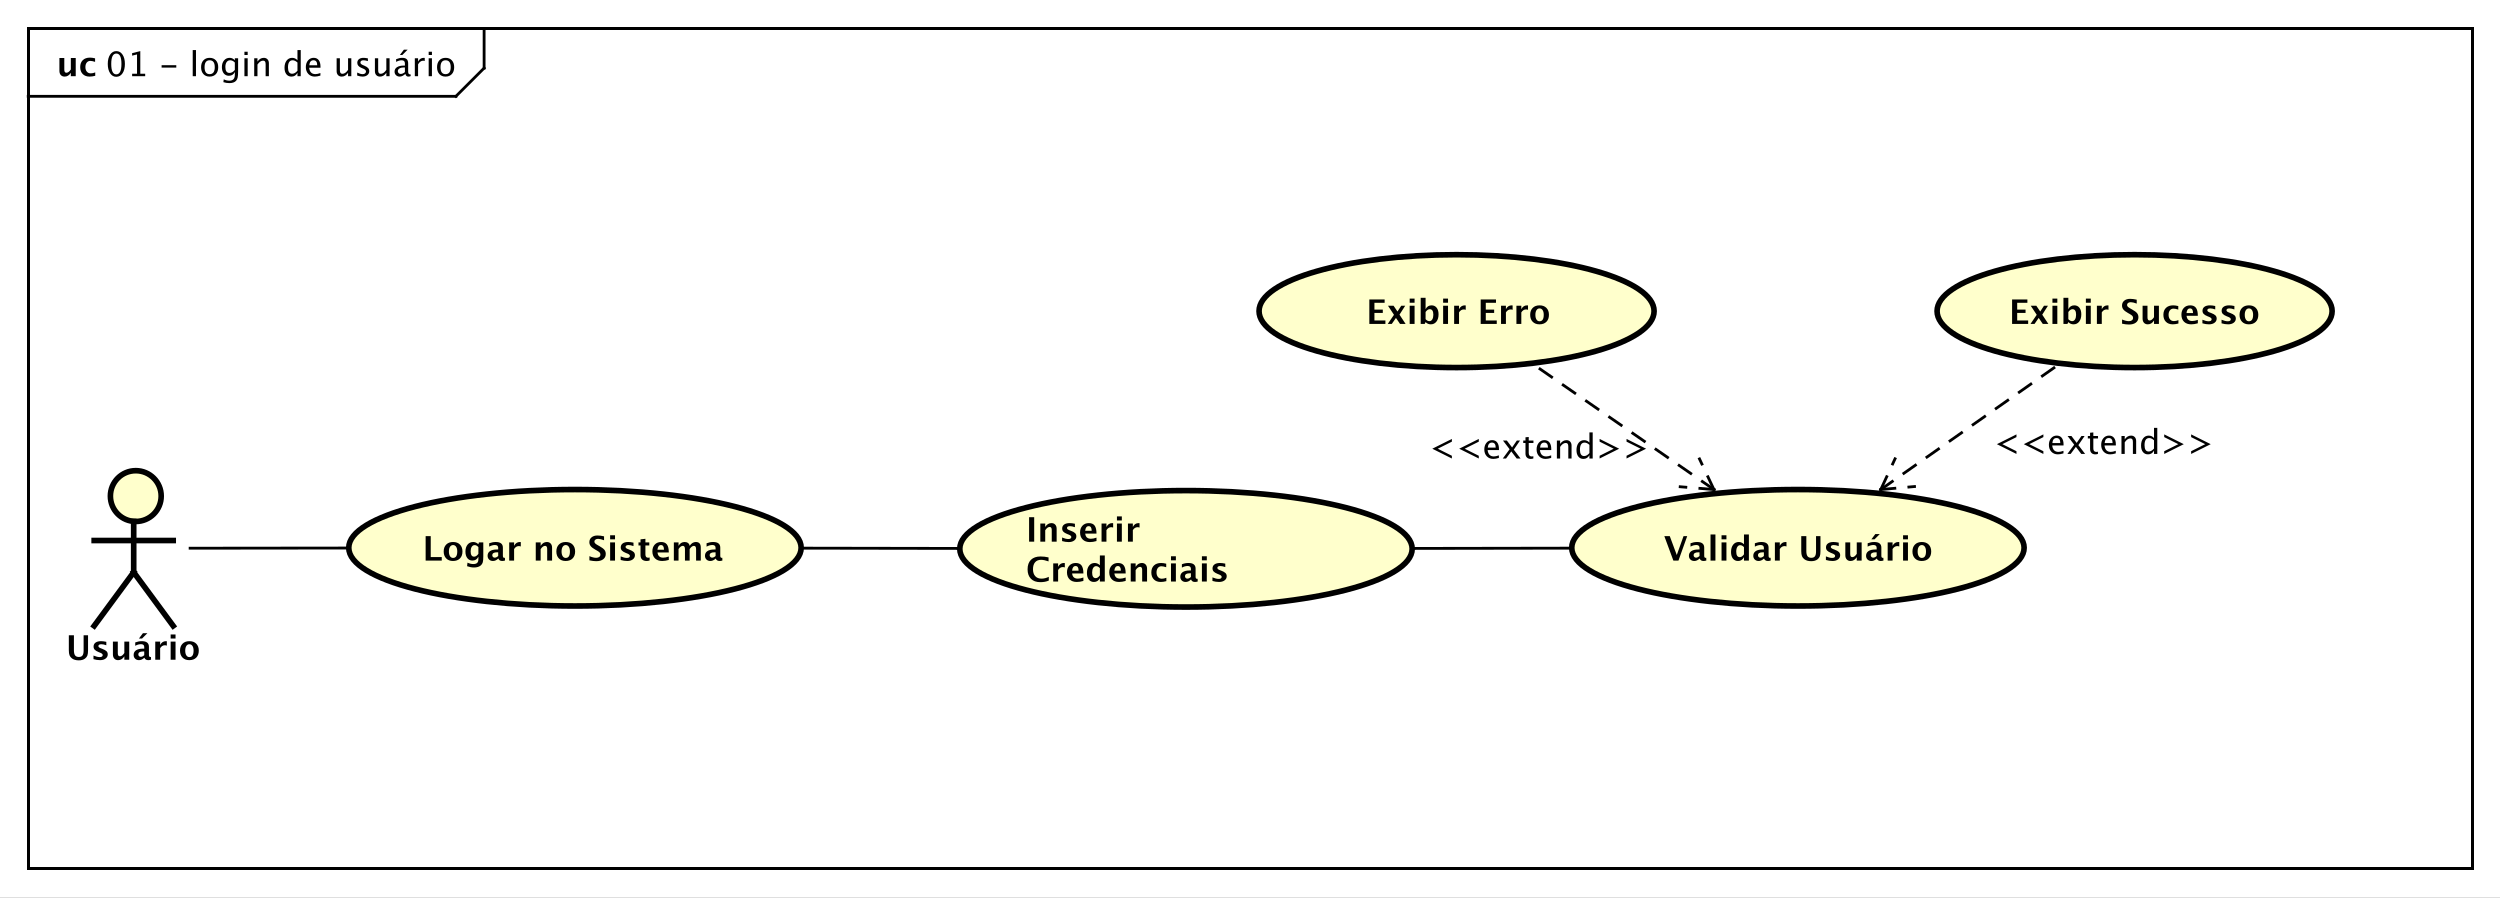 <?xml version="1.0" encoding="UTF-8"?>
<!DOCTYPE svg PUBLIC '-//W3C//DTD SVG 1.0//EN'
          'http://www.w3.org/TR/2001/REC-SVG-20010904/DTD/svg10.dtd'>
<svg xmlns:xlink="http://www.w3.org/1999/xlink" style="fill-opacity:1; color-rendering:auto; color-interpolation:auto; text-rendering:auto; stroke:black; stroke-linecap:square; stroke-miterlimit:10; shape-rendering:auto; stroke-opacity:1; fill:black; stroke-dasharray:none; font-weight:normal; stroke-width:1; font-family:'Dialog'; font-style:normal; stroke-linejoin:miter; font-size:12px; stroke-dashoffset:0; image-rendering:auto;" width="1181" height="424" xmlns="http://www.w3.org/2000/svg"
><rect width="100%" height="100%" fill="#808080" stroke="none"/><!--Generated by the Batik Graphics2D SVG Generator--><defs id="genericDefs"
  /><g
  ><defs id="defs1"
    ><clipPath clipPathUnits="userSpaceOnUse" id="clipPath1"
      ><path d="M0 0 L1181 0 L1181 424 L0 424 L0 0 Z"
      /></clipPath
      ><clipPath clipPathUnits="userSpaceOnUse" id="clipPath2"
      ><path d="M-159.084 0 L726.666 0 L726.666 318 L-159.084 318 L-159.084 0 Z"
      /></clipPath
      ><clipPath clipPathUnits="userSpaceOnUse" id="clipPath3"
      ><path d="M-37.391 -27 L848.359 -27 L848.359 291 L-37.391 291 L-37.391 -27 Z"
      /></clipPath
      ><clipPath clipPathUnits="userSpaceOnUse" id="clipPath4"
      ><path d="M-20 -27 L865.75 -27 L865.75 291 L-20 291 L-20 -27 Z"
      /></clipPath
      ><clipPath clipPathUnits="userSpaceOnUse" id="clipPath5"
      ><path d="M-23.339 -233.804 L862.411 -233.804 L862.411 84.196 L-23.339 84.196 L-23.339 -233.804 Z"
      /></clipPath
      ><clipPath clipPathUnits="userSpaceOnUse" id="clipPath6"
      ><path d="M-149.719 -187.058 L736.032 -187.058 L736.032 130.942 L-149.719 130.942 L-149.719 -187.058 Z"
      /></clipPath
      ><clipPath clipPathUnits="userSpaceOnUse" id="clipPath7"
      ><path d="M-589.629 -187.058 L296.121 -187.058 L296.121 130.942 L-589.629 130.942 L-589.629 -187.058 Z"
      /></clipPath
      ><clipPath clipPathUnits="userSpaceOnUse" id="clipPath8"
      ><path d="M-484.153 -103.192 L401.597 -103.192 L401.597 214.808 L-484.153 214.808 L-484.153 -103.192 Z"
      /></clipPath
      ><clipPath clipPathUnits="userSpaceOnUse" id="clipPath9"
      ><path d="M-711.937 -103.192 L173.813 -103.192 L173.813 214.808 L-711.937 214.808 L-711.937 -103.192 Z"
      /></clipPath
      ><clipPath clipPathUnits="userSpaceOnUse" id="clipPath10"
      ><path d="M-363.576 -180.361 L522.174 -180.361 L522.174 137.639 L-363.576 137.639 L-363.576 -180.361 Z"
      /></clipPath
      ><clipPath clipPathUnits="userSpaceOnUse" id="clipPath11"
      ><path d="M-506.25 -162.49 L379.5 -162.49 L379.5 155.51 L-506.25 155.51 L-506.25 -162.49 Z"
      /></clipPath
      ><clipPath clipPathUnits="userSpaceOnUse" id="clipPath12"
      ><path d="M-706.333 -160.877 L179.417 -160.877 L179.417 157.123 L-706.333 157.123 L-706.333 -160.877 Z"
      /></clipPath
    ></defs
    ><g style="fill:white; stroke:white;"
    ><rect x="0" y="0" width="1181" style="clip-path:url(#clipPath1); stroke:none;" height="424"
    /></g
    ><g style="text-rendering:geometricPrecision; shape-rendering:crispEdges;" transform="scale(1.333,1.333) translate(159.084,0)"
    ><rect x="-149.084" y="10" width="866.115" style="fill:none; clip-path:url(#clipPath2);" height="297.904"
      /><line x1="12.479" x2="12.479" y1="11" style="clip-path:url(#clipPath2); fill:none; text-rendering:optimizeLegibility; shape-rendering:auto;" y2="24.133"
      /><line x1="12.479" x2="2.479" y1="24.133" style="clip-path:url(#clipPath2); fill:none; text-rendering:optimizeLegibility; shape-rendering:auto;" y2="34.133"
      /><line x1="2.479" x2="-149.084" y1="34.133" style="clip-path:url(#clipPath2); fill:none; text-rendering:optimizeLegibility; shape-rendering:auto;" y2="34.133"
    /></g
    ><g style="font-family:sans-serif; text-rendering:optimizeLegibility;" transform="matrix(1.333,0,0,1.333,212.112,0) translate(-121.693,27)"
    ><path d="M3.762 0.217 Q2.42 0.217 1.591 -1.046 Q0.762 -2.309 0.762 -4.342 Q0.762 -6.393 1.597 -7.641 Q2.432 -8.889 3.797 -8.889 Q5.162 -8.889 5.997 -7.641 Q6.832 -6.393 6.832 -4.359 Q6.832 -2.273 5.997 -1.028 Q5.162 0.217 3.762 0.217 ZM3.773 -0.65 Q5.607 -0.65 5.607 -4.377 Q5.607 -8.021 3.797 -8.021 Q1.992 -8.021 1.992 -4.342 Q1.992 -0.65 3.773 -0.65 ZM9.393 0 L9.393 -0.867 L11.127 -0.867 L11.127 -7.711 L9.393 -7.277 L9.393 -8.168 L12.287 -8.889 L12.287 -0.867 L14.021 -0.867 L14.021 0 ZM19.84 -3.035 L19.84 -3.902 L25.043 -3.902 L25.043 -3.035 ZM30.867 0 L30.867 -9.252 L32.022 -9.252 L32.022 0 ZM36.826 0.146 Q35.461 0.146 34.647 -0.759 Q33.832 -1.664 33.832 -3.182 Q33.832 -4.717 34.649 -5.61 Q35.467 -6.504 36.867 -6.504 Q38.268 -6.504 39.085 -5.61 Q39.902 -4.717 39.902 -3.193 Q39.902 -1.635 39.082 -0.744 Q38.262 0.146 36.826 0.146 ZM36.844 -0.721 Q38.678 -0.721 38.678 -3.193 Q38.678 -5.637 36.867 -5.637 Q35.062 -5.637 35.062 -3.182 Q35.062 -0.721 36.844 -0.721 ZM41.73 2.115 L41.865 1.113 Q42.867 1.588 43.84 1.588 Q45.791 1.588 45.791 -0.48 L45.791 -1.482 Q45.152 -0.146 43.693 -0.146 Q42.551 -0.146 41.877 -0.979 Q41.203 -1.81 41.203 -3.223 Q41.203 -4.676 41.971 -5.59 Q42.738 -6.504 43.957 -6.504 Q45.023 -6.504 45.791 -5.637 L45.791 -6.363 L46.951 -6.363 L46.951 -1.734 Q46.951 -0.24 46.796 0.477 Q46.641 1.195 46.213 1.652 Q45.457 2.455 43.863 2.455 Q42.75 2.455 41.73 2.115 ZM45.791 -2.203 L45.791 -4.846 Q45.029 -5.637 44.133 -5.637 Q43.336 -5.637 42.885 -4.998 Q42.434 -4.359 42.434 -3.246 Q42.434 -1.154 43.904 -1.154 Q44.906 -1.154 45.791 -2.203 ZM49.19 0 L49.19 -6.363 L50.344 -6.363 L50.344 0 ZM49.19 -7.518 L49.19 -8.672 L50.344 -8.672 L50.344 -7.518 ZM52.658 0 L52.658 -6.363 L53.812 -6.363 L53.812 -5.168 Q54.727 -6.504 56.051 -6.504 Q56.877 -6.504 57.369 -5.979 Q57.861 -5.455 57.861 -4.57 L57.861 0 L56.707 0 L56.707 -4.195 Q56.707 -4.904 56.499 -5.206 Q56.291 -5.508 55.81 -5.508 Q54.75 -5.508 53.812 -4.119 L53.812 0 ZM67.986 0 L67.986 -1.195 Q67.283 0.146 65.865 0.146 Q64.717 0.146 64.058 -0.691 Q63.398 -1.529 63.398 -2.982 Q63.398 -4.57 64.145 -5.537 Q64.893 -6.504 66.111 -6.504 Q67.242 -6.504 67.986 -5.637 L67.986 -9.252 L69.147 -9.252 L69.147 0 ZM67.986 -4.846 Q67.09 -5.637 66.287 -5.637 Q64.629 -5.637 64.629 -3.1 Q64.629 -0.867 66.106 -0.867 Q67.066 -0.867 67.986 -1.916 ZM76.119 -0.205 Q74.959 0.146 74.133 0.146 Q72.727 0.146 71.839 -0.788 Q70.951 -1.723 70.951 -3.211 Q70.951 -4.658 71.733 -5.584 Q72.516 -6.51 73.734 -6.51 Q74.889 -6.51 75.519 -5.689 Q76.148 -4.869 76.148 -3.357 L76.143 -3 L72.129 -3 Q72.381 -0.732 74.35 -0.732 Q75.07 -0.732 76.119 -1.119 ZM72.182 -3.867 L74.988 -3.867 Q74.988 -5.643 73.664 -5.643 Q72.334 -5.643 72.182 -3.867 ZM85.916 0 L85.916 -1.195 Q84.996 0.146 83.684 0.146 Q82.852 0.146 82.359 -0.378 Q81.867 -0.902 81.867 -1.793 L81.867 -6.363 L83.022 -6.363 L83.022 -2.168 Q83.022 -1.453 83.23 -1.151 Q83.438 -0.85 83.924 -0.85 Q84.978 -0.85 85.916 -2.238 L85.916 -6.363 L87.07 -6.363 L87.07 0 ZM91.072 0.146 Q90.281 0.146 89.15 -0.223 L89.15 -1.283 Q90.281 -0.721 91.119 -0.721 Q91.617 -0.721 91.945 -0.99 Q92.273 -1.26 92.273 -1.664 Q92.273 -2.256 91.353 -2.643 L90.68 -2.93 Q89.186 -3.551 89.186 -4.717 Q89.186 -5.549 89.774 -6.026 Q90.363 -6.504 91.389 -6.504 Q91.922 -6.504 92.707 -6.357 L92.947 -6.311 L92.947 -5.35 Q91.981 -5.637 91.412 -5.637 Q90.299 -5.637 90.299 -4.828 Q90.299 -4.307 91.143 -3.949 L91.699 -3.715 Q92.643 -3.316 93.035 -2.874 Q93.428 -2.432 93.428 -1.77 Q93.428 -0.932 92.766 -0.393 Q92.103 0.146 91.072 0.146 ZM99.481 0 L99.481 -1.195 Q98.561 0.146 97.248 0.146 Q96.416 0.146 95.924 -0.378 Q95.432 -0.902 95.432 -1.793 L95.432 -6.363 L96.586 -6.363 L96.586 -2.168 Q96.586 -1.453 96.794 -1.151 Q97.002 -0.85 97.488 -0.85 Q98.543 -0.85 99.481 -2.238 L99.481 -6.363 L100.635 -6.363 L100.635 0 ZM106.231 -0.809 Q105.193 0.146 104.232 0.146 Q103.441 0.146 102.92 -0.349 Q102.398 -0.844 102.398 -1.6 Q102.398 -2.643 103.274 -3.202 Q104.15 -3.762 105.785 -3.762 L106.061 -3.762 L106.061 -4.529 Q106.061 -5.637 104.924 -5.637 Q104.01 -5.637 102.949 -5.074 L102.949 -6.029 Q104.115 -6.504 105.135 -6.504 Q106.201 -6.504 106.708 -6.023 Q107.215 -5.543 107.215 -4.529 L107.215 -1.647 Q107.215 -0.656 107.824 -0.656 Q107.9 -0.656 108.047 -0.68 L108.129 -0.041 Q107.736 0.146 107.262 0.146 Q106.453 0.146 106.231 -0.809 ZM106.061 -1.435 L106.061 -3.082 L105.674 -3.094 Q104.725 -3.094 104.139 -2.733 Q103.553 -2.373 103.553 -1.787 Q103.553 -1.371 103.846 -1.084 Q104.139 -0.797 104.561 -0.797 Q105.281 -0.797 106.061 -1.435 ZM104.291 -7.518 L105.703 -9.398 L107.039 -9.398 L105.158 -7.518 ZM109.576 0 L109.576 -6.363 L110.731 -6.363 L110.731 -5.168 Q111.416 -6.504 112.723 -6.504 Q112.898 -6.504 113.092 -6.475 L113.092 -5.396 Q112.793 -5.496 112.564 -5.496 Q111.469 -5.496 110.731 -4.195 L110.731 0 ZM114.486 0 L114.486 -6.363 L115.641 -6.363 L115.641 0 ZM114.486 -7.518 L114.486 -8.672 L115.641 -8.672 L115.641 -7.518 ZM120.445 0.146 Q119.08 0.146 118.266 -0.759 Q117.451 -1.664 117.451 -3.182 Q117.451 -4.717 118.269 -5.61 Q119.086 -6.504 120.486 -6.504 Q121.887 -6.504 122.704 -5.61 Q123.522 -4.717 123.522 -3.193 Q123.522 -1.635 122.701 -0.744 Q121.881 0.146 120.445 0.146 ZM120.463 -0.721 Q122.297 -0.721 122.297 -3.193 Q122.297 -5.637 120.486 -5.637 Q118.682 -5.637 118.682 -3.182 Q118.682 -0.721 120.463 -0.721 Z" style="stroke:none; clip-path:url(#clipPath3);"
    /></g
    ><g style="text-rendering:optimizeLegibility; font-weight:bold; font-family:sans-serif;" transform="matrix(1.333,0,0,1.333,212.112,0) translate(-139.084,27)"
    ><path d="M5.062 0 L5.062 -1.213 Q4.219 0.146 2.871 0.146 Q2.01 0.146 1.512 -0.398 Q1.014 -0.943 1.014 -1.887 L1.014 -6.434 L2.748 -6.434 L2.748 -2.314 Q2.748 -1.219 3.481 -1.219 Q4.301 -1.219 5.062 -2.385 L5.062 -6.434 L6.797 -6.434 L6.797 0 ZM13.711 -0.141 Q12.633 0.146 11.713 0.146 Q10.172 0.146 9.278 -0.759 Q8.385 -1.664 8.385 -3.223 Q8.385 -4.799 9.305 -5.689 Q10.225 -6.58 11.848 -6.58 Q12.633 -6.58 13.658 -6.328 L13.658 -5.074 Q12.592 -5.42 11.953 -5.42 Q11.174 -5.42 10.699 -4.822 Q10.225 -4.225 10.225 -3.234 Q10.225 -2.221 10.737 -1.611 Q11.25 -1.002 12.105 -1.002 Q12.885 -1.002 13.711 -1.342 Z" style="stroke:none; clip-path:url(#clipPath4);"
    /></g
    ><g transform="matrix(1.333,0,0,1.333,212.112,0)" style="fill:rgb(255,255,204); text-rendering:optimizeLegibility; font-family:sans-serif; stroke:rgb(255,255,204); font-weight:bold; stroke-width:2;"
    ><circle r="9" style="clip-path:url(#clipPath2); stroke:none;" cx="-111" cy="175.804"
      /><circle style="fill:none; clip-path:url(#clipPath2); stroke:black;" r="9" cx="-111" cy="175.804"
      /><line x1="-111.745" x2="-111.745" y1="184.804" style="clip-path:url(#clipPath2); fill:none; stroke:black;" y2="202.804"
      /><line x1="-125.745" x2="-97.745" y1="191.554" style="clip-path:url(#clipPath2); fill:none; stroke:black;" y2="191.554"
      /><line x1="-111.745" x2="-125.745" y1="202.804" style="clip-path:url(#clipPath2); fill:none; stroke:black;" y2="221.804"
      /><line x1="-111.745" x2="-97.745" y1="202.804" style="clip-path:url(#clipPath2); fill:none; stroke:black;" y2="221.804"
    /></g
    ><g style="text-rendering:optimizeLegibility; stroke-width:2; font-weight:bold; font-family:sans-serif;" transform="matrix(1.333,0,0,1.333,212.112,0) translate(-135.745,233.804)"
    ><path d="M1.014 -8.672 L2.818 -8.672 L2.818 -3.357 Q2.818 -2.098 3.234 -1.538 Q3.65 -0.979 4.576 -0.979 Q5.461 -0.979 5.856 -1.512 Q6.252 -2.045 6.252 -3.228 L6.252 -8.672 L7.822 -8.672 L7.822 -3.346 Q7.822 -2.144 7.594 -1.515 Q7.365 -0.885 6.762 -0.422 Q5.936 0.217 4.541 0.217 Q3.047 0.217 2.139 -0.463 Q1.512 -0.932 1.263 -1.573 Q1.014 -2.215 1.014 -3.363 ZM9.75 -0.205 L9.75 -1.477 Q11.039 -0.938 11.953 -0.938 Q13.02 -0.938 13.02 -1.664 Q13.02 -2.133 12.141 -2.484 L11.555 -2.719 Q10.6 -3.106 10.19 -3.551 Q9.779 -3.996 9.779 -4.652 Q9.779 -5.566 10.477 -6.073 Q11.174 -6.58 12.428 -6.58 Q13.213 -6.58 14.297 -6.352 L14.297 -5.133 Q13.254 -5.496 12.568 -5.496 Q11.49 -5.496 11.49 -4.828 Q11.49 -4.389 12.287 -4.084 L12.791 -3.891 Q13.922 -3.463 14.364 -3.023 Q14.807 -2.584 14.807 -1.893 Q14.807 -0.984 14.054 -0.419 Q13.301 0.146 12.094 0.146 Q10.934 0.146 9.75 -0.205 ZM20.684 0 L20.684 -1.213 Q19.84 0.146 18.492 0.146 Q17.631 0.146 17.133 -0.398 Q16.635 -0.943 16.635 -1.887 L16.635 -6.434 L18.369 -6.434 L18.369 -2.314 Q18.369 -1.219 19.102 -1.219 Q19.922 -1.219 20.684 -2.385 L20.684 -6.434 L22.418 -6.434 L22.418 0 ZM27.738 -0.691 Q26.871 0.146 25.881 0.146 Q25.037 0.146 24.51 -0.369 Q23.982 -0.885 23.982 -1.705 Q23.982 -2.772 24.835 -3.349 Q25.688 -3.926 27.275 -3.926 L27.738 -3.926 L27.738 -4.512 Q27.738 -5.514 26.596 -5.514 Q25.582 -5.514 24.545 -4.939 L24.545 -6.135 Q25.723 -6.58 26.877 -6.58 Q29.402 -6.58 29.402 -4.57 L29.402 -1.723 Q29.402 -0.967 29.889 -0.967 Q29.977 -0.967 30.117 -0.99 L30.158 -0.018 Q29.607 0.146 29.186 0.146 Q28.119 0.146 27.814 -0.691 ZM27.738 -1.623 L27.738 -2.93 L27.328 -2.93 Q25.646 -2.93 25.646 -1.875 Q25.646 -1.518 25.89 -1.274 Q26.133 -1.031 26.49 -1.031 Q27.1 -1.031 27.738 -1.623 ZM25.852 -7.518 L27.264 -9.398 L28.852 -9.398 L26.971 -7.518 ZM31.641 0 L31.641 -6.434 L33.375 -6.434 L33.375 -5.221 Q34.049 -6.58 35.426 -6.58 Q35.59 -6.58 35.748 -6.545 L35.748 -4.998 Q35.379 -5.133 35.062 -5.133 Q34.025 -5.133 33.375 -4.084 L33.375 0 ZM37.096 0 L37.096 -6.434 L38.83 -6.434 L38.83 0 ZM37.096 -7.518 L37.096 -8.965 L38.83 -8.965 L38.83 -7.518 ZM43.699 0.146 Q42.193 0.146 41.306 -0.765 Q40.418 -1.676 40.418 -3.217 Q40.418 -4.775 41.312 -5.678 Q42.205 -6.58 43.74 -6.58 Q45.281 -6.58 46.175 -5.678 Q47.068 -4.775 47.068 -3.228 Q47.068 -1.647 46.172 -0.75 Q45.275 0.146 43.699 0.146 ZM43.728 -0.938 Q45.223 -0.938 45.223 -3.228 Q45.223 -4.277 44.827 -4.887 Q44.432 -5.496 43.74 -5.496 Q43.055 -5.496 42.659 -4.887 Q42.264 -4.277 42.264 -3.217 Q42.264 -2.168 42.656 -1.553 Q43.049 -0.938 43.728 -0.938 Z" style="stroke:none; clip-path:url(#clipPath5);"
    /></g
    ><g transform="matrix(1.333,0,0,1.333,212.112,0)" style="fill:rgb(255,255,204); text-rendering:optimizeLegibility; font-family:sans-serif; stroke:rgb(255,255,204); font-weight:bold; stroke-width:2;"
    ><ellipse style="clip-path:url(#clipPath2); stroke:none;" rx="80.159" cx="44.635" ry="20.635" cy="194.124"
      /><ellipse style="clip-path:url(#clipPath2); fill:none; stroke:black;" rx="80.159" cx="44.635" ry="20.635" cy="194.124"
      /><path d="M1.084 11.602 L1.084 2.93 L2.889 2.93 L2.889 10.371 L6.797 10.371 L6.797 11.602 ZM10.764 11.748 Q9.258 11.748 8.37 10.837 Q7.482 9.926 7.482 8.385 Q7.482 6.826 8.376 5.924 Q9.27 5.021 10.805 5.021 Q12.346 5.021 13.239 5.924 Q14.133 6.826 14.133 8.373 Q14.133 9.955 13.236 10.852 Q12.34 11.748 10.764 11.748 ZM10.793 10.664 Q12.287 10.664 12.287 8.373 Q12.287 7.324 11.892 6.715 Q11.496 6.106 10.805 6.106 Q10.119 6.106 9.724 6.715 Q9.328 7.324 9.328 8.385 Q9.328 9.434 9.721 10.049 Q10.113 10.664 10.793 10.664 ZM15.773 13.6 L15.914 12.34 Q16.986 12.832 17.959 12.832 Q18.92 12.832 19.348 12.422 Q19.775 12.012 19.775 11.092 L19.775 10.213 Q19.143 11.602 17.684 11.602 Q16.535 11.602 15.861 10.743 Q15.188 9.885 15.188 8.42 Q15.188 6.879 15.943 5.95 Q16.699 5.021 17.953 5.021 Q18.938 5.021 19.775 5.818 L19.957 5.168 L21.516 5.168 L21.516 10.078 Q21.516 11.549 21.337 12.199 Q21.158 12.85 20.643 13.307 Q19.775 14.057 18.199 14.057 Q17.08 14.057 15.773 13.6 ZM19.775 9.205 L19.775 6.832 Q19.148 6.123 18.463 6.123 Q17.807 6.123 17.42 6.721 Q17.033 7.318 17.033 8.326 Q17.033 10.213 18.246 10.213 Q19.084 10.213 19.775 9.205 ZM26.795 10.91 Q25.928 11.748 24.938 11.748 Q24.094 11.748 23.566 11.232 Q23.039 10.717 23.039 9.896 Q23.039 8.83 23.892 8.253 Q24.744 7.676 26.332 7.676 L26.795 7.676 L26.795 7.09 Q26.795 6.088 25.652 6.088 Q24.639 6.088 23.602 6.662 L23.602 5.467 Q24.779 5.021 25.934 5.021 Q28.459 5.021 28.459 7.031 L28.459 9.879 Q28.459 10.635 28.945 10.635 Q29.033 10.635 29.174 10.611 L29.215 11.584 Q28.664 11.748 28.242 11.748 Q27.176 11.748 26.871 10.91 ZM26.795 9.979 L26.795 8.672 L26.385 8.672 Q24.703 8.672 24.703 9.727 Q24.703 10.084 24.946 10.327 Q25.189 10.57 25.547 10.57 Q26.156 10.57 26.795 9.979 ZM30.697 11.602 L30.697 5.168 L32.432 5.168 L32.432 6.381 Q33.105 5.021 34.482 5.021 Q34.647 5.021 34.805 5.057 L34.805 6.604 Q34.435 6.469 34.119 6.469 Q33.082 6.469 32.432 7.518 L32.432 11.602 ZM40.107 11.602 L40.107 5.168 L41.842 5.168 L41.842 6.381 Q42.691 5.021 44.033 5.021 Q44.895 5.021 45.393 5.566 Q45.891 6.111 45.891 7.055 L45.891 11.602 L44.156 11.602 L44.156 7.482 Q44.156 6.387 43.43 6.387 Q42.603 6.387 41.842 7.553 L41.842 11.602 ZM50.69 11.748 Q49.184 11.748 48.296 10.837 Q47.408 9.926 47.408 8.385 Q47.408 6.826 48.302 5.924 Q49.195 5.021 50.73 5.021 Q52.272 5.021 53.165 5.924 Q54.059 6.826 54.059 8.373 Q54.059 9.955 53.162 10.852 Q52.266 11.748 50.69 11.748 ZM50.719 10.664 Q52.213 10.664 52.213 8.373 Q52.213 7.324 51.817 6.715 Q51.422 6.106 50.73 6.106 Q50.045 6.106 49.649 6.715 Q49.254 7.324 49.254 8.385 Q49.254 9.434 49.647 10.049 Q50.039 10.664 50.719 10.664 ZM59.121 11.525 L59.121 10.037 Q60.522 10.623 61.518 10.623 Q62.215 10.623 62.616 10.312 Q63.018 10.002 63.018 9.469 Q63.018 9.047 62.766 8.757 Q62.514 8.467 61.81 8.068 L61.23 7.746 Q60.065 7.09 59.584 6.489 Q59.103 5.889 59.103 5.086 Q59.103 4.014 59.892 3.363 Q60.68 2.713 61.975 2.713 Q63.012 2.713 64.312 3.012 L64.312 4.4 Q62.982 3.902 62.209 3.902 Q61.611 3.902 61.251 4.169 Q60.891 4.436 60.891 4.869 Q60.891 5.227 61.143 5.496 Q61.395 5.766 62.092 6.158 L62.713 6.504 Q63.967 7.207 64.441 7.799 Q64.916 8.391 64.916 9.24 Q64.916 10.447 64.019 11.133 Q63.123 11.818 61.547 11.818 Q60.504 11.818 59.121 11.525 ZM66.463 11.602 L66.463 5.168 L68.197 5.168 L68.197 11.602 ZM66.463 4.084 L66.463 2.637 L68.197 2.637 L68.197 4.084 ZM70.195 11.396 L70.195 10.125 Q71.484 10.664 72.398 10.664 Q73.465 10.664 73.465 9.938 Q73.465 9.469 72.586 9.117 L72 8.883 Q71.045 8.496 70.635 8.051 Q70.225 7.606 70.225 6.949 Q70.225 6.035 70.922 5.528 Q71.619 5.021 72.873 5.021 Q73.658 5.021 74.742 5.25 L74.742 6.469 Q73.699 6.106 73.014 6.106 Q71.936 6.106 71.936 6.773 Q71.936 7.213 72.732 7.518 L73.236 7.711 Q74.367 8.139 74.81 8.578 Q75.252 9.018 75.252 9.709 Q75.252 10.617 74.499 11.183 Q73.746 11.748 72.539 11.748 Q71.379 11.748 70.195 11.396 ZM80.467 11.566 Q79.846 11.748 79.488 11.748 Q77.232 11.748 77.232 9.639 L77.232 6.252 L76.512 6.252 L76.512 5.168 L77.232 5.168 L77.232 4.084 L78.967 3.885 L78.967 5.168 L80.344 5.168 L80.344 6.252 L78.967 6.252 L78.967 9.41 Q78.967 10.594 79.934 10.594 Q80.156 10.594 80.467 10.512 ZM87.252 11.385 Q86.016 11.748 84.908 11.748 Q83.297 11.748 82.365 10.834 Q81.434 9.92 81.434 8.338 Q81.434 6.844 82.286 5.933 Q83.139 5.021 84.539 5.021 Q85.951 5.021 86.602 5.912 Q87.252 6.803 87.252 8.73 L83.262 8.73 Q83.438 10.57 85.283 10.57 Q86.156 10.57 87.252 10.166 ZM83.238 7.752 L85.547 7.752 Q85.547 6.106 84.486 6.106 Q83.408 6.106 83.238 7.752 ZM89.045 11.602 L89.045 5.168 L90.709 5.168 L90.709 6.381 Q91.471 5.021 92.877 5.021 Q93.603 5.021 94.072 5.379 Q94.541 5.736 94.647 6.381 Q95.549 5.021 96.826 5.021 Q98.59 5.021 98.59 6.967 L98.59 11.602 L96.926 11.602 L96.926 7.535 Q96.926 6.393 96.164 6.393 Q95.385 6.393 94.647 7.518 L94.647 11.602 L92.982 11.602 L92.982 7.535 Q92.982 6.387 92.215 6.387 Q91.447 6.387 90.709 7.518 L90.709 11.602 ZM103.834 10.91 Q102.967 11.748 101.977 11.748 Q101.133 11.748 100.606 11.232 Q100.078 10.717 100.078 9.896 Q100.078 8.83 100.931 8.253 Q101.783 7.676 103.371 7.676 L103.834 7.676 L103.834 7.09 Q103.834 6.088 102.691 6.088 Q101.678 6.088 100.641 6.662 L100.641 5.467 Q101.818 5.021 102.973 5.021 Q105.498 5.021 105.498 7.031 L105.498 9.879 Q105.498 10.635 105.984 10.635 Q106.072 10.635 106.213 10.611 L106.254 11.584 Q105.703 11.748 105.281 11.748 Q104.215 11.748 103.91 10.91 ZM103.834 9.979 L103.834 8.672 L103.424 8.672 Q101.742 8.672 101.742 9.727 Q101.742 10.084 101.985 10.327 Q102.228 10.57 102.586 10.57 Q103.195 10.57 103.834 9.979 Z" style="fill:black; clip-path:url(#clipPath6); stroke:none;" transform="translate(-9.365,187.058)"
    /></g
    ><g style="text-rendering:optimizeLegibility; font-weight:bold; font-family:sans-serif;" transform="matrix(1.333,0,0,1.333,212.112,0)"
    ><line x1="-91.745" x2="-35.524" y1="194.281" style="fill:none; clip-path:url(#clipPath2);" y2="194.216"
      /><ellipse style="clip-path:url(#clipPath2); fill:rgb(255,255,204); stroke:none; stroke-width:2;" rx="80.159" cx="478.045" ry="20.635" cy="194.124"
      /><ellipse style="clip-path:url(#clipPath2); fill:none; stroke-width:2;" rx="80.159" cx="478.045" ry="20.635" cy="194.124"
      /><path d="M3.352 11.602 L0.146 2.93 L2.074 2.93 L4.559 9.639 L6.961 2.93 L8.262 2.93 L5.162 11.602 ZM12.621 10.91 Q11.754 11.748 10.764 11.748 Q9.92 11.748 9.393 11.232 Q8.865 10.717 8.865 9.896 Q8.865 8.83 9.718 8.253 Q10.57 7.676 12.158 7.676 L12.621 7.676 L12.621 7.09 Q12.621 6.088 11.479 6.088 Q10.465 6.088 9.428 6.662 L9.428 5.467 Q10.605 5.021 11.76 5.021 Q14.285 5.021 14.285 7.031 L14.285 9.879 Q14.285 10.635 14.771 10.635 Q14.859 10.635 15 10.611 L15.041 11.584 Q14.49 11.748 14.068 11.748 Q13.002 11.748 12.697 10.91 ZM12.621 9.979 L12.621 8.672 L12.211 8.672 Q10.529 8.672 10.529 9.727 Q10.529 10.084 10.773 10.327 Q11.016 10.57 11.373 10.57 Q11.982 10.57 12.621 9.979 ZM16.523 11.602 L16.523 2.35 L18.258 2.35 L18.258 11.602 ZM20.426 11.602 L20.426 5.168 L22.16 5.168 L22.16 11.602 ZM20.426 4.084 L20.426 2.637 L22.16 2.637 L22.16 4.084 ZM28.377 11.602 L28.377 10.389 Q27.709 11.748 26.273 11.748 Q25.113 11.748 24.451 10.898 Q23.789 10.049 23.789 8.56 Q23.789 6.943 24.536 5.982 Q25.283 5.021 26.543 5.021 Q27.551 5.021 28.377 5.818 L28.377 2.35 L30.117 2.35 L30.117 11.602 ZM28.377 6.85 Q27.75 6.146 27.035 6.146 Q26.396 6.146 26.016 6.762 Q25.635 7.377 25.635 8.414 Q25.635 10.389 26.9 10.389 Q27.674 10.389 28.377 9.398 ZM35.432 10.91 Q34.565 11.748 33.574 11.748 Q32.73 11.748 32.203 11.232 Q31.676 10.717 31.676 9.896 Q31.676 8.83 32.528 8.253 Q33.381 7.676 34.969 7.676 L35.432 7.676 L35.432 7.09 Q35.432 6.088 34.289 6.088 Q33.275 6.088 32.238 6.662 L32.238 5.467 Q33.416 5.021 34.57 5.021 Q37.096 5.021 37.096 7.031 L37.096 9.879 Q37.096 10.635 37.582 10.635 Q37.67 10.635 37.81 10.611 L37.852 11.584 Q37.301 11.748 36.879 11.748 Q35.812 11.748 35.508 10.91 ZM35.432 9.979 L35.432 8.672 L35.022 8.672 Q33.34 8.672 33.34 9.727 Q33.34 10.084 33.583 10.327 Q33.826 10.57 34.184 10.57 Q34.793 10.57 35.432 9.979 ZM39.334 11.602 L39.334 5.168 L41.068 5.168 L41.068 6.381 Q41.742 5.021 43.119 5.021 Q43.283 5.021 43.441 5.057 L43.441 6.604 Q43.072 6.469 42.756 6.469 Q41.719 6.469 41.068 7.518 L41.068 11.602 ZM48.674 2.93 L50.478 2.93 L50.478 8.244 Q50.478 9.504 50.895 10.063 Q51.31 10.623 52.236 10.623 Q53.121 10.623 53.517 10.09 Q53.912 9.557 53.912 8.373 L53.912 2.93 L55.482 2.93 L55.482 8.256 Q55.482 9.457 55.254 10.087 Q55.025 10.717 54.422 11.18 Q53.596 11.818 52.201 11.818 Q50.707 11.818 49.799 11.139 Q49.172 10.67 48.923 10.028 Q48.674 9.387 48.674 8.238 ZM57.41 11.396 L57.41 10.125 Q58.699 10.664 59.613 10.664 Q60.68 10.664 60.68 9.938 Q60.68 9.469 59.801 9.117 L59.215 8.883 Q58.26 8.496 57.85 8.051 Q57.44 7.606 57.44 6.949 Q57.44 6.035 58.137 5.528 Q58.834 5.021 60.088 5.021 Q60.873 5.021 61.957 5.25 L61.957 6.469 Q60.914 6.106 60.228 6.106 Q59.15 6.106 59.15 6.773 Q59.15 7.213 59.947 7.518 L60.451 7.711 Q61.582 8.139 62.024 8.578 Q62.467 9.018 62.467 9.709 Q62.467 10.617 61.714 11.183 Q60.961 11.748 59.754 11.748 Q58.594 11.748 57.41 11.396 ZM68.344 11.602 L68.344 10.389 Q67.5 11.748 66.152 11.748 Q65.291 11.748 64.793 11.203 Q64.295 10.658 64.295 9.715 L64.295 5.168 L66.029 5.168 L66.029 9.287 Q66.029 10.383 66.762 10.383 Q67.582 10.383 68.344 9.217 L68.344 5.168 L70.078 5.168 L70.078 11.602 ZM75.398 10.91 Q74.531 11.748 73.541 11.748 Q72.697 11.748 72.17 11.232 Q71.643 10.717 71.643 9.896 Q71.643 8.83 72.495 8.253 Q73.348 7.676 74.936 7.676 L75.398 7.676 L75.398 7.09 Q75.398 6.088 74.256 6.088 Q73.242 6.088 72.205 6.662 L72.205 5.467 Q73.383 5.021 74.537 5.021 Q77.062 5.021 77.062 7.031 L77.062 9.879 Q77.062 10.635 77.549 10.635 Q77.637 10.635 77.777 10.611 L77.818 11.584 Q77.268 11.748 76.846 11.748 Q75.779 11.748 75.475 10.91 ZM75.398 9.979 L75.398 8.672 L74.988 8.672 Q73.307 8.672 73.307 9.727 Q73.307 10.084 73.55 10.327 Q73.793 10.57 74.15 10.57 Q74.76 10.57 75.398 9.979 ZM73.512 4.084 L74.924 2.203 L76.512 2.203 L74.631 4.084 ZM79.301 11.602 L79.301 5.168 L81.035 5.168 L81.035 6.381 Q81.709 5.021 83.086 5.021 Q83.25 5.021 83.408 5.057 L83.408 6.604 Q83.039 6.469 82.723 6.469 Q81.686 6.469 81.035 7.518 L81.035 11.602 ZM84.756 11.602 L84.756 5.168 L86.49 5.168 L86.49 11.602 ZM84.756 4.084 L84.756 2.637 L86.49 2.637 L86.49 4.084 ZM91.359 11.748 Q89.853 11.748 88.966 10.837 Q88.078 9.926 88.078 8.385 Q88.078 6.826 88.972 5.924 Q89.865 5.021 91.4 5.021 Q92.941 5.021 93.835 5.924 Q94.728 6.826 94.728 8.373 Q94.728 9.955 93.832 10.852 Q92.936 11.748 91.359 11.748 ZM91.389 10.664 Q92.883 10.664 92.883 8.373 Q92.883 7.324 92.487 6.715 Q92.092 6.106 91.4 6.106 Q90.715 6.106 90.319 6.715 Q89.924 7.324 89.924 8.385 Q89.924 9.434 90.316 10.049 Q90.709 10.664 91.389 10.664 Z" style="stroke-width:2; clip-path:url(#clipPath7); stroke:none;" transform="translate(430.545,187.058)"
    /></g
    ><g transform="matrix(1.333,0,0,1.333,212.112,0)" style="fill:rgb(255,255,204); text-rendering:optimizeLegibility; font-family:sans-serif; stroke:rgb(255,255,204); font-weight:bold; stroke-width:2;"
    ><ellipse style="clip-path:url(#clipPath2); stroke:none;" rx="70" cx="357.07" ry="20" cy="110.258"
      /><ellipse style="clip-path:url(#clipPath2); fill:none; stroke:black;" rx="70" cx="357.07" ry="20" cy="110.258"
      /><path d="M1.084 11.602 L1.084 2.93 L6.504 2.93 L6.504 4.119 L2.889 4.119 L2.889 6.539 L5.854 6.539 L5.854 7.699 L2.889 7.699 L2.889 10.371 L6.779 10.371 L6.779 11.602 ZM7.606 11.602 L9.815 8.373 L7.699 5.168 L9.674 5.168 L11.057 7.207 L12.381 5.168 L13.787 5.168 L11.771 8.326 L13.934 11.602 L11.959 11.602 L10.518 9.475 L9.041 11.602 ZM15.381 11.602 L15.381 5.168 L17.115 5.168 L17.115 11.602 ZM15.381 4.084 L15.381 2.637 L17.115 2.637 L17.115 4.084 ZM19.283 11.602 L19.283 2.35 L21.018 2.35 L21.018 6.381 Q21.686 5.021 23.121 5.021 Q24.281 5.021 24.946 5.871 Q25.611 6.721 25.611 8.209 Q25.611 9.82 24.861 10.784 Q24.111 11.748 22.857 11.748 Q21.779 11.748 21.018 10.951 L20.695 11.602 ZM21.018 9.92 Q21.65 10.623 22.365 10.623 Q23.004 10.623 23.385 10.005 Q23.766 9.387 23.766 8.355 Q23.766 6.381 22.494 6.381 Q21.727 6.381 21.018 7.371 ZM27.234 11.602 L27.234 5.168 L28.969 5.168 L28.969 11.602 ZM27.234 4.084 L27.234 2.637 L28.969 2.637 L28.969 4.084 ZM31.137 11.602 L31.137 5.168 L32.871 5.168 L32.871 6.381 Q33.545 5.021 34.922 5.021 Q35.086 5.021 35.244 5.057 L35.244 6.604 Q34.875 6.469 34.559 6.469 Q33.522 6.469 32.871 7.518 L32.871 11.602 ZM40.547 11.602 L40.547 2.93 L45.967 2.93 L45.967 4.119 L42.352 4.119 L42.352 6.539 L45.316 6.539 L45.316 7.699 L42.352 7.699 L42.352 10.371 L46.242 10.371 L46.242 11.602 ZM47.754 11.602 L47.754 5.168 L49.488 5.168 L49.488 6.381 Q50.162 5.021 51.539 5.021 Q51.703 5.021 51.861 5.057 L51.861 6.604 Q51.492 6.469 51.176 6.469 Q50.139 6.469 49.488 7.518 L49.488 11.602 ZM53.209 11.602 L53.209 5.168 L54.943 5.168 L54.943 6.381 Q55.617 5.021 56.994 5.021 Q57.158 5.021 57.316 5.057 L57.316 6.604 Q56.947 6.469 56.631 6.469 Q55.594 6.469 54.943 7.518 L54.943 11.602 ZM61.365 11.748 Q59.859 11.748 58.972 10.837 Q58.084 9.926 58.084 8.385 Q58.084 6.826 58.977 5.924 Q59.871 5.021 61.406 5.021 Q62.947 5.021 63.841 5.924 Q64.734 6.826 64.734 8.373 Q64.734 9.955 63.838 10.852 Q62.941 11.748 61.365 11.748 ZM61.395 10.664 Q62.889 10.664 62.889 8.373 Q62.889 7.324 62.493 6.715 Q62.098 6.106 61.406 6.106 Q60.721 6.106 60.325 6.715 Q59.93 7.324 59.93 8.385 Q59.93 9.434 60.322 10.049 Q60.715 10.664 61.395 10.664 Z" style="fill:black; clip-path:url(#clipPath8); stroke:none;" transform="translate(325.07,103.192)"
    /></g
    ><g transform="matrix(1.333,0,0,1.333,212.112,0)" style="fill:rgb(255,255,204); text-rendering:optimizeLegibility; font-family:sans-serif; stroke:rgb(255,255,204); font-weight:bold; stroke-width:2;"
    ><ellipse style="clip-path:url(#clipPath2); stroke:none;" rx="70" cx="597.354" ry="20" cy="110.258"
      /><ellipse style="clip-path:url(#clipPath2); fill:none; stroke:black;" rx="70" cx="597.354" ry="20" cy="110.258"
      /><path d="M1.084 11.602 L1.084 2.93 L6.504 2.93 L6.504 4.119 L2.889 4.119 L2.889 6.539 L5.854 6.539 L5.854 7.699 L2.889 7.699 L2.889 10.371 L6.779 10.371 L6.779 11.602 ZM7.606 11.602 L9.815 8.373 L7.699 5.168 L9.674 5.168 L11.057 7.207 L12.381 5.168 L13.787 5.168 L11.771 8.326 L13.934 11.602 L11.959 11.602 L10.518 9.475 L9.041 11.602 ZM15.381 11.602 L15.381 5.168 L17.115 5.168 L17.115 11.602 ZM15.381 4.084 L15.381 2.637 L17.115 2.637 L17.115 4.084 ZM19.283 11.602 L19.283 2.35 L21.018 2.35 L21.018 6.381 Q21.686 5.021 23.121 5.021 Q24.281 5.021 24.946 5.871 Q25.611 6.721 25.611 8.209 Q25.611 9.82 24.861 10.784 Q24.111 11.748 22.857 11.748 Q21.779 11.748 21.018 10.951 L20.695 11.602 ZM21.018 9.92 Q21.65 10.623 22.365 10.623 Q23.004 10.623 23.385 10.005 Q23.766 9.387 23.766 8.355 Q23.766 6.381 22.494 6.381 Q21.727 6.381 21.018 7.371 ZM27.234 11.602 L27.234 5.168 L28.969 5.168 L28.969 11.602 ZM27.234 4.084 L27.234 2.637 L28.969 2.637 L28.969 4.084 ZM31.137 11.602 L31.137 5.168 L32.871 5.168 L32.871 6.381 Q33.545 5.021 34.922 5.021 Q35.086 5.021 35.244 5.057 L35.244 6.604 Q34.875 6.469 34.559 6.469 Q33.522 6.469 32.871 7.518 L32.871 11.602 ZM40.06 11.525 L40.06 10.037 Q41.461 10.623 42.457 10.623 Q43.154 10.623 43.556 10.312 Q43.957 10.002 43.957 9.469 Q43.957 9.047 43.705 8.757 Q43.453 8.467 42.75 8.068 L42.17 7.746 Q41.004 7.09 40.523 6.489 Q40.043 5.889 40.043 5.086 Q40.043 4.014 40.831 3.363 Q41.619 2.713 42.914 2.713 Q43.951 2.713 45.252 3.012 L45.252 4.4 Q43.922 3.902 43.148 3.902 Q42.551 3.902 42.19 4.169 Q41.83 4.436 41.83 4.869 Q41.83 5.227 42.082 5.496 Q42.334 5.766 43.031 6.158 L43.652 6.504 Q44.906 7.207 45.381 7.799 Q45.855 8.391 45.855 9.24 Q45.855 10.447 44.959 11.133 Q44.062 11.818 42.486 11.818 Q41.443 11.818 40.06 11.525 ZM51.381 11.602 L51.381 10.389 Q50.537 11.748 49.19 11.748 Q48.328 11.748 47.83 11.203 Q47.332 10.658 47.332 9.715 L47.332 5.168 L49.066 5.168 L49.066 9.287 Q49.066 10.383 49.799 10.383 Q50.619 10.383 51.381 9.217 L51.381 5.168 L53.115 5.168 L53.115 11.602 ZM60.029 11.461 Q58.951 11.748 58.031 11.748 Q56.49 11.748 55.597 10.843 Q54.703 9.938 54.703 8.379 Q54.703 6.803 55.623 5.912 Q56.543 5.021 58.166 5.021 Q58.951 5.021 59.977 5.273 L59.977 6.527 Q58.91 6.182 58.272 6.182 Q57.492 6.182 57.018 6.779 Q56.543 7.377 56.543 8.367 Q56.543 9.381 57.056 9.99 Q57.568 10.6 58.424 10.6 Q59.203 10.6 60.029 10.26 ZM66.908 11.385 Q65.672 11.748 64.564 11.748 Q62.953 11.748 62.022 10.834 Q61.09 9.92 61.09 8.338 Q61.09 6.844 61.942 5.933 Q62.795 5.021 64.195 5.021 Q65.607 5.021 66.258 5.912 Q66.908 6.803 66.908 8.73 L62.918 8.73 Q63.094 10.57 64.939 10.57 Q65.812 10.57 66.908 10.166 ZM62.895 7.752 L65.203 7.752 Q65.203 6.106 64.143 6.106 Q63.065 6.106 62.895 7.752 ZM68.531 11.396 L68.531 10.125 Q69.82 10.664 70.734 10.664 Q71.801 10.664 71.801 9.938 Q71.801 9.469 70.922 9.117 L70.336 8.883 Q69.381 8.496 68.971 8.051 Q68.561 7.606 68.561 6.949 Q68.561 6.035 69.258 5.528 Q69.955 5.021 71.209 5.021 Q71.994 5.021 73.078 5.25 L73.078 6.469 Q72.035 6.106 71.35 6.106 Q70.272 6.106 70.272 6.773 Q70.272 7.213 71.068 7.518 L71.572 7.711 Q72.703 8.139 73.145 8.578 Q73.588 9.018 73.588 9.709 Q73.588 10.617 72.835 11.183 Q72.082 11.748 70.875 11.748 Q69.715 11.748 68.531 11.396 ZM75.316 11.396 L75.316 10.125 Q76.606 10.664 77.519 10.664 Q78.586 10.664 78.586 9.938 Q78.586 9.469 77.707 9.117 L77.121 8.883 Q76.166 8.496 75.756 8.051 Q75.346 7.606 75.346 6.949 Q75.346 6.035 76.043 5.528 Q76.74 5.021 77.994 5.021 Q78.779 5.021 79.863 5.25 L79.863 6.469 Q78.82 6.106 78.135 6.106 Q77.057 6.106 77.057 6.773 Q77.057 7.213 77.853 7.518 L78.357 7.711 Q79.488 8.139 79.931 8.578 Q80.373 9.018 80.373 9.709 Q80.373 10.617 79.62 11.183 Q78.867 11.748 77.66 11.748 Q76.5 11.748 75.316 11.396 ZM84.973 11.748 Q83.467 11.748 82.579 10.837 Q81.691 9.926 81.691 8.385 Q81.691 6.826 82.585 5.924 Q83.478 5.021 85.014 5.021 Q86.555 5.021 87.448 5.924 Q88.342 6.826 88.342 8.373 Q88.342 9.955 87.445 10.852 Q86.549 11.748 84.973 11.748 ZM85.002 10.664 Q86.496 10.664 86.496 8.373 Q86.496 7.324 86.101 6.715 Q85.705 6.106 85.014 6.106 Q84.328 6.106 83.933 6.715 Q83.537 7.324 83.537 8.385 Q83.537 9.434 83.93 10.049 Q84.322 10.664 85.002 10.664 Z" style="fill:black; clip-path:url(#clipPath9); stroke:none;" transform="translate(552.854,103.192)"
    /></g
    ><g transform="matrix(1.333,0,0,1.333,212.112,0)" style="fill:rgb(255,255,204); text-rendering:optimizeLegibility; font-family:sans-serif; stroke:rgb(255,255,204); font-weight:bold; stroke-width:2;"
    ><ellipse style="clip-path:url(#clipPath2); stroke:none;" rx="80.159" cx="261.173" ry="20.635" cy="194.494"
      /><ellipse style="clip-path:url(#clipPath2); fill:none; stroke:black;" rx="80.159" cx="261.173" ry="20.635" cy="194.494"
      /><path d="M1.084 11.602 L1.084 2.93 L2.889 2.93 L2.889 11.602 ZM5.062 11.602 L5.062 5.168 L6.797 5.168 L6.797 6.381 Q7.646 5.021 8.988 5.021 Q9.85 5.021 10.348 5.566 Q10.846 6.111 10.846 7.055 L10.846 11.602 L9.111 11.602 L9.111 7.482 Q9.111 6.387 8.385 6.387 Q7.559 6.387 6.797 7.553 L6.797 11.602 ZM12.773 11.396 L12.773 10.125 Q14.062 10.664 14.977 10.664 Q16.043 10.664 16.043 9.938 Q16.043 9.469 15.164 9.117 L14.578 8.883 Q13.623 8.496 13.213 8.051 Q12.803 7.606 12.803 6.949 Q12.803 6.035 13.5 5.528 Q14.197 5.021 15.451 5.021 Q16.236 5.021 17.32 5.25 L17.32 6.469 Q16.277 6.106 15.592 6.106 Q14.514 6.106 14.514 6.773 Q14.514 7.213 15.31 7.518 L15.815 7.711 Q16.945 8.139 17.388 8.578 Q17.83 9.018 17.83 9.709 Q17.83 10.617 17.077 11.183 Q16.324 11.748 15.117 11.748 Q13.957 11.748 12.773 11.396 ZM24.967 11.385 Q23.73 11.748 22.623 11.748 Q21.012 11.748 20.08 10.834 Q19.148 9.92 19.148 8.338 Q19.148 6.844 20.001 5.933 Q20.854 5.021 22.254 5.021 Q23.666 5.021 24.316 5.912 Q24.967 6.803 24.967 8.73 L20.977 8.73 Q21.152 10.57 22.998 10.57 Q23.871 10.57 24.967 10.166 ZM20.953 7.752 L23.262 7.752 Q23.262 6.106 22.201 6.106 Q21.123 6.106 20.953 7.752 ZM26.76 11.602 L26.76 5.168 L28.494 5.168 L28.494 6.381 Q29.168 5.021 30.545 5.021 Q30.709 5.021 30.867 5.057 L30.867 6.604 Q30.498 6.469 30.182 6.469 Q29.145 6.469 28.494 7.518 L28.494 11.602 ZM32.215 11.602 L32.215 5.168 L33.949 5.168 L33.949 11.602 ZM32.215 4.084 L32.215 2.637 L33.949 2.637 L33.949 4.084 ZM36.117 11.602 L36.117 5.168 L37.852 5.168 L37.852 6.381 Q38.525 5.021 39.902 5.021 Q40.066 5.021 40.225 5.057 L40.225 6.604 Q39.855 6.469 39.539 6.469 Q38.502 6.469 37.852 7.518 L37.852 11.602 Z" style="fill:black; clip-path:url(#clipPath10); stroke:none;" transform="translate(204.493,180.361)"
    /></g
    ><g style="text-rendering:optimizeLegibility; stroke-width:2; font-weight:bold; font-family:sans-serif;" transform="matrix(1.333,0,0,1.333,212.112,0) translate(204.493,180.361)"
    ><path d="M8.062 25.389 Q6.803 25.951 5.057 25.951 Q2.924 25.951 1.734 24.75 Q0.545 23.549 0.545 21.398 Q0.545 19.207 1.743 18.026 Q2.941 16.846 5.162 16.846 Q6.58 16.846 7.981 17.18 L7.981 18.592 Q6.393 18.035 5.32 18.035 Q3.949 18.035 3.205 18.905 Q2.461 19.775 2.461 21.375 Q2.461 22.945 3.261 23.824 Q4.061 24.703 5.484 24.703 Q6.762 24.703 8.062 24.059 ZM9.633 25.734 L9.633 19.301 L11.367 19.301 L11.367 20.514 Q12.041 19.154 13.418 19.154 Q13.582 19.154 13.74 19.189 L13.74 20.736 Q13.371 20.602 13.055 20.602 Q12.018 20.602 11.367 21.65 L11.367 25.734 ZM20.326 25.518 Q19.09 25.881 17.982 25.881 Q16.371 25.881 15.44 24.967 Q14.508 24.053 14.508 22.471 Q14.508 20.977 15.36 20.065 Q16.213 19.154 17.613 19.154 Q19.025 19.154 19.676 20.045 Q20.326 20.936 20.326 22.863 L16.336 22.863 Q16.512 24.703 18.357 24.703 Q19.23 24.703 20.326 24.299 ZM16.312 21.885 L18.621 21.885 Q18.621 20.238 17.561 20.238 Q16.482 20.238 16.312 21.885 ZM26.168 25.734 L26.168 24.521 Q25.5 25.881 24.064 25.881 Q22.904 25.881 22.242 25.031 Q21.58 24.182 21.58 22.693 Q21.58 21.076 22.327 20.115 Q23.074 19.154 24.334 19.154 Q25.342 19.154 26.168 19.951 L26.168 16.482 L27.908 16.482 L27.908 25.734 ZM26.168 20.982 Q25.541 20.279 24.826 20.279 Q24.188 20.279 23.807 20.895 Q23.426 21.51 23.426 22.547 Q23.426 24.521 24.691 24.521 Q25.465 24.521 26.168 23.531 ZM35.309 25.518 Q34.072 25.881 32.965 25.881 Q31.354 25.881 30.422 24.967 Q29.49 24.053 29.49 22.471 Q29.49 20.977 30.343 20.065 Q31.195 19.154 32.596 19.154 Q34.008 19.154 34.658 20.045 Q35.309 20.936 35.309 22.863 L31.318 22.863 Q31.494 24.703 33.34 24.703 Q34.213 24.703 35.309 24.299 ZM31.295 21.885 L33.603 21.885 Q33.603 20.238 32.543 20.238 Q31.465 20.238 31.295 21.885 ZM37.102 25.734 L37.102 19.301 L38.836 19.301 L38.836 20.514 Q39.685 19.154 41.027 19.154 Q41.889 19.154 42.387 19.699 Q42.885 20.244 42.885 21.188 L42.885 25.734 L41.15 25.734 L41.15 21.615 Q41.15 20.52 40.424 20.52 Q39.598 20.52 38.836 21.686 L38.836 25.734 ZM49.728 25.594 Q48.65 25.881 47.73 25.881 Q46.19 25.881 45.296 24.976 Q44.402 24.07 44.402 22.512 Q44.402 20.936 45.322 20.045 Q46.242 19.154 47.865 19.154 Q48.65 19.154 49.676 19.406 L49.676 20.66 Q48.609 20.314 47.971 20.314 Q47.191 20.314 46.717 20.912 Q46.242 21.51 46.242 22.5 Q46.242 23.514 46.755 24.123 Q47.268 24.732 48.123 24.732 Q48.902 24.732 49.728 24.393 ZM51.369 25.734 L51.369 19.301 L53.103 19.301 L53.103 25.734 ZM51.369 18.217 L51.369 16.77 L53.103 16.77 L53.103 18.217 ZM58.424 25.043 Q57.557 25.881 56.566 25.881 Q55.723 25.881 55.195 25.365 Q54.668 24.85 54.668 24.029 Q54.668 22.963 55.52 22.386 Q56.373 21.809 57.961 21.809 L58.424 21.809 L58.424 21.223 Q58.424 20.221 57.281 20.221 Q56.268 20.221 55.23 20.795 L55.23 19.6 Q56.408 19.154 57.562 19.154 Q60.088 19.154 60.088 21.164 L60.088 24.012 Q60.088 24.768 60.574 24.768 Q60.662 24.768 60.803 24.744 L60.844 25.717 Q60.293 25.881 59.871 25.881 Q58.805 25.881 58.5 25.043 ZM58.424 24.111 L58.424 22.805 L58.014 22.805 Q56.332 22.805 56.332 23.859 Q56.332 24.217 56.575 24.46 Q56.818 24.703 57.176 24.703 Q57.785 24.703 58.424 24.111 ZM62.326 25.734 L62.326 19.301 L64.061 19.301 L64.061 25.734 ZM62.326 18.217 L62.326 16.77 L64.061 16.77 L64.061 18.217 ZM66.059 25.529 L66.059 24.258 Q67.348 24.797 68.262 24.797 Q69.328 24.797 69.328 24.07 Q69.328 23.602 68.449 23.25 L67.863 23.016 Q66.908 22.629 66.498 22.184 Q66.088 21.738 66.088 21.082 Q66.088 20.168 66.785 19.661 Q67.482 19.154 68.736 19.154 Q69.522 19.154 70.606 19.383 L70.606 20.602 Q69.562 20.238 68.877 20.238 Q67.799 20.238 67.799 20.906 Q67.799 21.346 68.596 21.65 L69.1 21.844 Q70.231 22.271 70.673 22.711 Q71.115 23.15 71.115 23.842 Q71.115 24.75 70.362 25.315 Q69.609 25.881 68.402 25.881 Q67.242 25.881 66.059 25.529 Z" style="stroke:none; clip-path:url(#clipPath10);"
    /></g
    ><g transform="matrix(1.333,0,0,1.333,212.112,0)" style="text-rendering:optimizeLegibility; stroke-dasharray:5,5; font-weight:bold; font-family:sans-serif; stroke-linecap:butt;"
    ><line x1="448.279" x2="385.919" y1="173.489" style="fill:none; clip-path:url(#clipPath2);" y2="130.258"
      /><line x1="448.279" x2="436.32" y1="173.489" style="stroke-linecap:square; clip-path:url(#clipPath2); fill:none; stroke-dasharray:none;" y2="172.5"
      /><line x1="448.279" x2="443.157" y1="173.489" style="stroke-linecap:square; clip-path:url(#clipPath2); fill:none; stroke-dasharray:none;" y2="162.638"
    /></g
    ><g style="font-family:sans-serif; text-rendering:optimizeLegibility;" transform="matrix(1.333,0,0,1.333,212.112,0) translate(347.166,162.49)"
    ><path d="M8.238 0 L1.301 -3.469 L8.238 -6.938 L8.238 -5.971 L3.24 -3.469 L8.238 -0.973 ZM17.777 0 L10.84 -3.469 L17.777 -6.938 L17.777 -5.971 L12.779 -3.469 L17.777 -0.973 ZM24.896 -0.205 Q23.736 0.146 22.91 0.146 Q21.504 0.146 20.616 -0.788 Q19.729 -1.723 19.729 -3.211 Q19.729 -4.658 20.511 -5.584 Q21.293 -6.51 22.512 -6.51 Q23.666 -6.51 24.296 -5.689 Q24.926 -4.869 24.926 -3.357 L24.92 -3 L20.906 -3 Q21.158 -0.732 23.127 -0.732 Q23.848 -0.732 24.896 -1.119 ZM20.959 -3.867 L23.766 -3.867 Q23.766 -5.643 22.441 -5.643 Q21.111 -5.643 20.959 -3.867 ZM26.279 0 L28.699 -3.287 L26.35 -6.363 L27.721 -6.363 L29.578 -3.914 L31.26 -6.363 L32.385 -6.363 L30.182 -3.135 L32.578 0 L31.207 0 L29.291 -2.519 L27.439 0 ZM36.188 0.146 Q35.309 0.146 34.816 -0.357 Q34.324 -0.861 34.324 -1.758 L34.324 -5.496 L33.527 -5.496 L33.527 -6.363 L34.324 -6.363 L34.324 -7.518 L35.478 -7.629 L35.478 -6.363 L37.143 -6.363 L37.143 -5.496 L35.478 -5.496 L35.478 -1.969 Q35.478 -0.721 36.557 -0.721 Q36.785 -0.721 37.113 -0.797 L37.113 0 Q36.58 0.146 36.188 0.146 ZM43.43 -0.205 Q42.27 0.146 41.443 0.146 Q40.037 0.146 39.149 -0.788 Q38.262 -1.723 38.262 -3.211 Q38.262 -4.658 39.044 -5.584 Q39.826 -6.51 41.045 -6.51 Q42.199 -6.51 42.829 -5.689 Q43.459 -4.869 43.459 -3.357 L43.453 -3 L39.44 -3 Q39.691 -0.732 41.66 -0.732 Q42.381 -0.732 43.43 -1.119 ZM39.492 -3.867 L42.299 -3.867 Q42.299 -5.643 40.975 -5.643 Q39.645 -5.643 39.492 -3.867 ZM45.451 0 L45.451 -6.363 L46.605 -6.363 L46.605 -5.168 Q47.52 -6.504 48.844 -6.504 Q49.67 -6.504 50.162 -5.979 Q50.654 -5.455 50.654 -4.57 L50.654 0 L49.5 0 L49.5 -4.195 Q49.5 -4.904 49.292 -5.206 Q49.084 -5.508 48.603 -5.508 Q47.543 -5.508 46.605 -4.119 L46.605 0 ZM56.982 0 L56.982 -1.195 Q56.279 0.146 54.861 0.146 Q53.713 0.146 53.054 -0.691 Q52.395 -1.529 52.395 -2.982 Q52.395 -4.57 53.142 -5.537 Q53.889 -6.504 55.107 -6.504 Q56.238 -6.504 56.982 -5.637 L56.982 -9.252 L58.143 -9.252 L58.143 0 ZM56.982 -4.846 Q56.086 -5.637 55.283 -5.637 Q53.625 -5.637 53.625 -3.1 Q53.625 -0.867 55.102 -0.867 Q56.062 -0.867 56.982 -1.916 ZM60.598 0 L67.535 -3.469 L60.598 -6.938 L60.598 -5.971 L65.596 -3.469 L60.598 -0.973 ZM70.137 0 L77.074 -3.469 L70.137 -6.938 L70.137 -5.971 L75.135 -3.469 L70.137 -0.973 Z" style="stroke:none; clip-path:url(#clipPath11);"
    /></g
    ><g style="text-rendering:optimizeLegibility; stroke-dasharray:5,5; font-family:sans-serif; stroke-linecap:butt;" transform="matrix(1.333,0,0,1.333,212.112,0)"
    ><line x1="507.4" x2="568.901" y1="173.489" style="fill:none; clip-path:url(#clipPath2);" y2="130.258"
      /><line x1="507.4" x2="512.452" y1="173.489" style="stroke-linecap:square; clip-path:url(#clipPath2); fill:none; stroke-dasharray:none;" y2="162.605"
      /><line x1="507.4" x2="519.353" y1="173.489" style="stroke-linecap:square; clip-path:url(#clipPath2); fill:none; stroke-dasharray:none;" y2="172.422"
    /></g
    ><g style="font-family:sans-serif; text-rendering:optimizeLegibility;" transform="matrix(1.333,0,0,1.333,212.112,0) translate(547.25,160.877)"
    ><path d="M8.238 0 L1.301 -3.469 L8.238 -6.938 L8.238 -5.971 L3.24 -3.469 L8.238 -0.973 ZM17.777 0 L10.84 -3.469 L17.777 -6.938 L17.777 -5.971 L12.779 -3.469 L17.777 -0.973 ZM24.896 -0.205 Q23.736 0.146 22.91 0.146 Q21.504 0.146 20.616 -0.788 Q19.729 -1.723 19.729 -3.211 Q19.729 -4.658 20.511 -5.584 Q21.293 -6.51 22.512 -6.51 Q23.666 -6.51 24.296 -5.689 Q24.926 -4.869 24.926 -3.357 L24.92 -3 L20.906 -3 Q21.158 -0.732 23.127 -0.732 Q23.848 -0.732 24.896 -1.119 ZM20.959 -3.867 L23.766 -3.867 Q23.766 -5.643 22.441 -5.643 Q21.111 -5.643 20.959 -3.867 ZM26.279 0 L28.699 -3.287 L26.35 -6.363 L27.721 -6.363 L29.578 -3.914 L31.26 -6.363 L32.385 -6.363 L30.182 -3.135 L32.578 0 L31.207 0 L29.291 -2.519 L27.439 0 ZM36.188 0.146 Q35.309 0.146 34.816 -0.357 Q34.324 -0.861 34.324 -1.758 L34.324 -5.496 L33.527 -5.496 L33.527 -6.363 L34.324 -6.363 L34.324 -7.518 L35.478 -7.629 L35.478 -6.363 L37.143 -6.363 L37.143 -5.496 L35.478 -5.496 L35.478 -1.969 Q35.478 -0.721 36.557 -0.721 Q36.785 -0.721 37.113 -0.797 L37.113 0 Q36.58 0.146 36.188 0.146 ZM43.43 -0.205 Q42.27 0.146 41.443 0.146 Q40.037 0.146 39.149 -0.788 Q38.262 -1.723 38.262 -3.211 Q38.262 -4.658 39.044 -5.584 Q39.826 -6.51 41.045 -6.51 Q42.199 -6.51 42.829 -5.689 Q43.459 -4.869 43.459 -3.357 L43.453 -3 L39.44 -3 Q39.691 -0.732 41.66 -0.732 Q42.381 -0.732 43.43 -1.119 ZM39.492 -3.867 L42.299 -3.867 Q42.299 -5.643 40.975 -5.643 Q39.645 -5.643 39.492 -3.867 ZM45.451 0 L45.451 -6.363 L46.605 -6.363 L46.605 -5.168 Q47.52 -6.504 48.844 -6.504 Q49.67 -6.504 50.162 -5.979 Q50.654 -5.455 50.654 -4.57 L50.654 0 L49.5 0 L49.5 -4.195 Q49.5 -4.904 49.292 -5.206 Q49.084 -5.508 48.603 -5.508 Q47.543 -5.508 46.605 -4.119 L46.605 0 ZM56.982 0 L56.982 -1.195 Q56.279 0.146 54.861 0.146 Q53.713 0.146 53.054 -0.691 Q52.395 -1.529 52.395 -2.982 Q52.395 -4.57 53.142 -5.537 Q53.889 -6.504 55.107 -6.504 Q56.238 -6.504 56.982 -5.637 L56.982 -9.252 L58.143 -9.252 L58.143 0 ZM56.982 -4.846 Q56.086 -5.637 55.283 -5.637 Q53.625 -5.637 53.625 -3.1 Q53.625 -0.867 55.102 -0.867 Q56.062 -0.867 56.982 -1.916 ZM60.598 0 L67.535 -3.469 L60.598 -6.938 L60.598 -5.971 L65.596 -3.469 L60.598 -0.973 ZM70.137 0 L77.074 -3.469 L70.137 -6.938 L70.137 -5.971 L75.135 -3.469 L70.137 -0.973 Z" style="stroke:none; clip-path:url(#clipPath12);"
    /></g
    ><g style="font-family:sans-serif; text-rendering:optimizeLegibility;" transform="matrix(1.333,0,0,1.333,212.112,0)"
    ><line x1="124.793" x2="181.015" y1="194.261" style="fill:none; clip-path:url(#clipPath2);" y2="194.357"
      /><line x1="341.332" x2="397.886" y1="194.357" style="fill:none; clip-path:url(#clipPath2);" y2="194.261"
    /></g
  ></g
></svg
>
